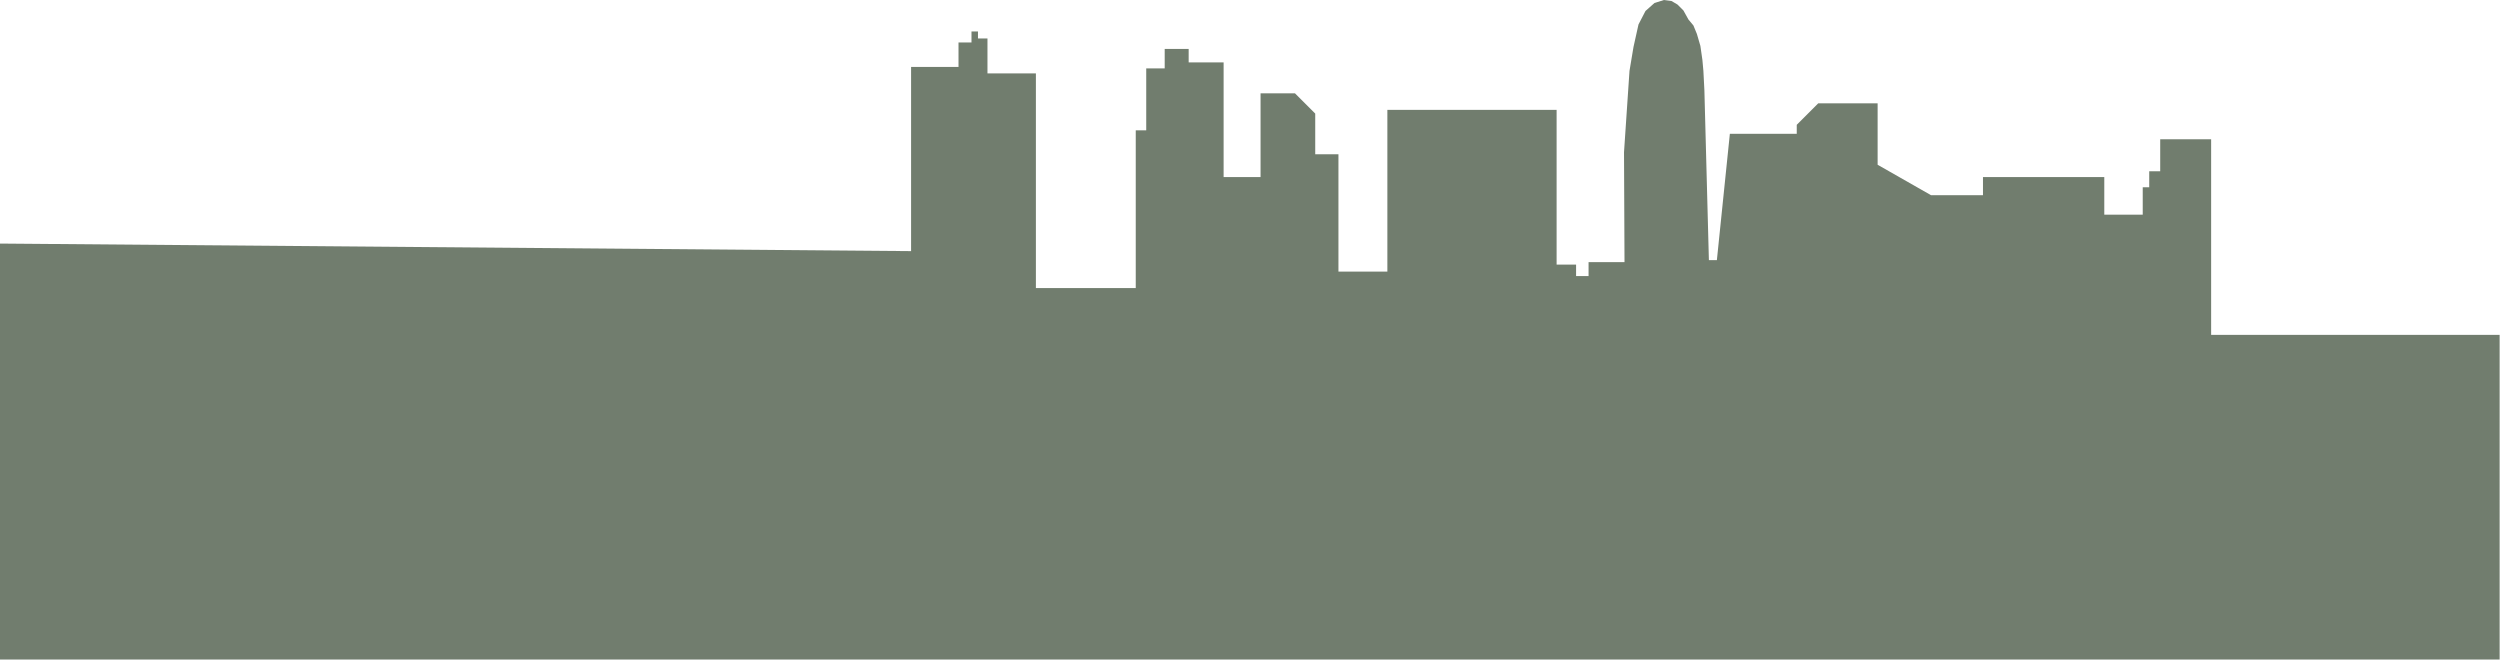 <?xml version="1.0" encoding="UTF-8" standalone="no"?>
<!DOCTYPE svg PUBLIC "-//W3C//DTD SVG 1.1//EN" "http://www.w3.org/Graphics/SVG/1.1/DTD/svg11.dtd">
<svg width="100%" height="100%" viewBox="0 0 1668 441" version="1.1" xmlns="http://www.w3.org/2000/svg" xmlns:xlink="http://www.w3.org/1999/xlink" xml:space="preserve" xmlns:serif="http://www.serif.com/" style="fill-rule:evenodd;clip-rule:evenodd;stroke-linejoin:round;stroke-miterlimit:2;">
    <g transform="matrix(1,0,0,1,-125.039,-599.97)">
        <path d="M732.913,767.52L732.913,644.606L764.557,644.606L764.557,628.284L773.218,628.284L773.218,620.956L777.548,620.956L777.548,625.619L783.877,625.619L783.877,648.936L816.188,648.936L816.188,792.169L882.808,792.169L882.808,686.909L889.803,686.909L889.803,645.605L902.127,645.605L902.127,632.614L918.116,632.614L918.116,641.608L941.433,641.608L941.433,718.105L966.083,718.105L966.083,662.26L989.066,662.26L1002.56,675.751L1002.56,702.898L1018.05,702.898L1018.05,781.177L1050.69,781.177L1050.69,673.252L1163.61,673.252L1163.61,776.513L1176.6,776.513L1176.6,784.175L1184.93,784.175L1184.93,774.848L1208.91,774.848L1208.58,701.566L1212.24,647.271L1214.91,631.282L1218.24,616.292L1222.9,607.299L1228.9,601.969L1235.23,599.97L1240.22,600.637L1244.22,602.968L1248.22,606.965L1251.55,612.961L1254.88,616.958L1257.21,622.621L1259.54,630.616L1260.88,639.942L1261.54,647.271L1262.21,660.261L1265.21,773.515L1270.54,773.515L1279.2,689.241L1323.83,689.241L1323.83,683.245L1338.15,668.922L1377.79,668.922L1377.79,709.893L1413.44,730.212L1448.08,730.212L1448.08,718.105L1529.02,718.105L1529.02,743.203L1554.67,743.203L1554.67,724.903L1559,724.903L1559,714.224L1566.33,714.224L1566.33,692.905L1600.31,692.905L1600.31,823.373L1792.79,823.373L1792.79,1040L125.039,1040L125.039,762.477L732.913,767.52Z" style="fill:rgb(113,125,110);"/>
    </g>
</svg>
